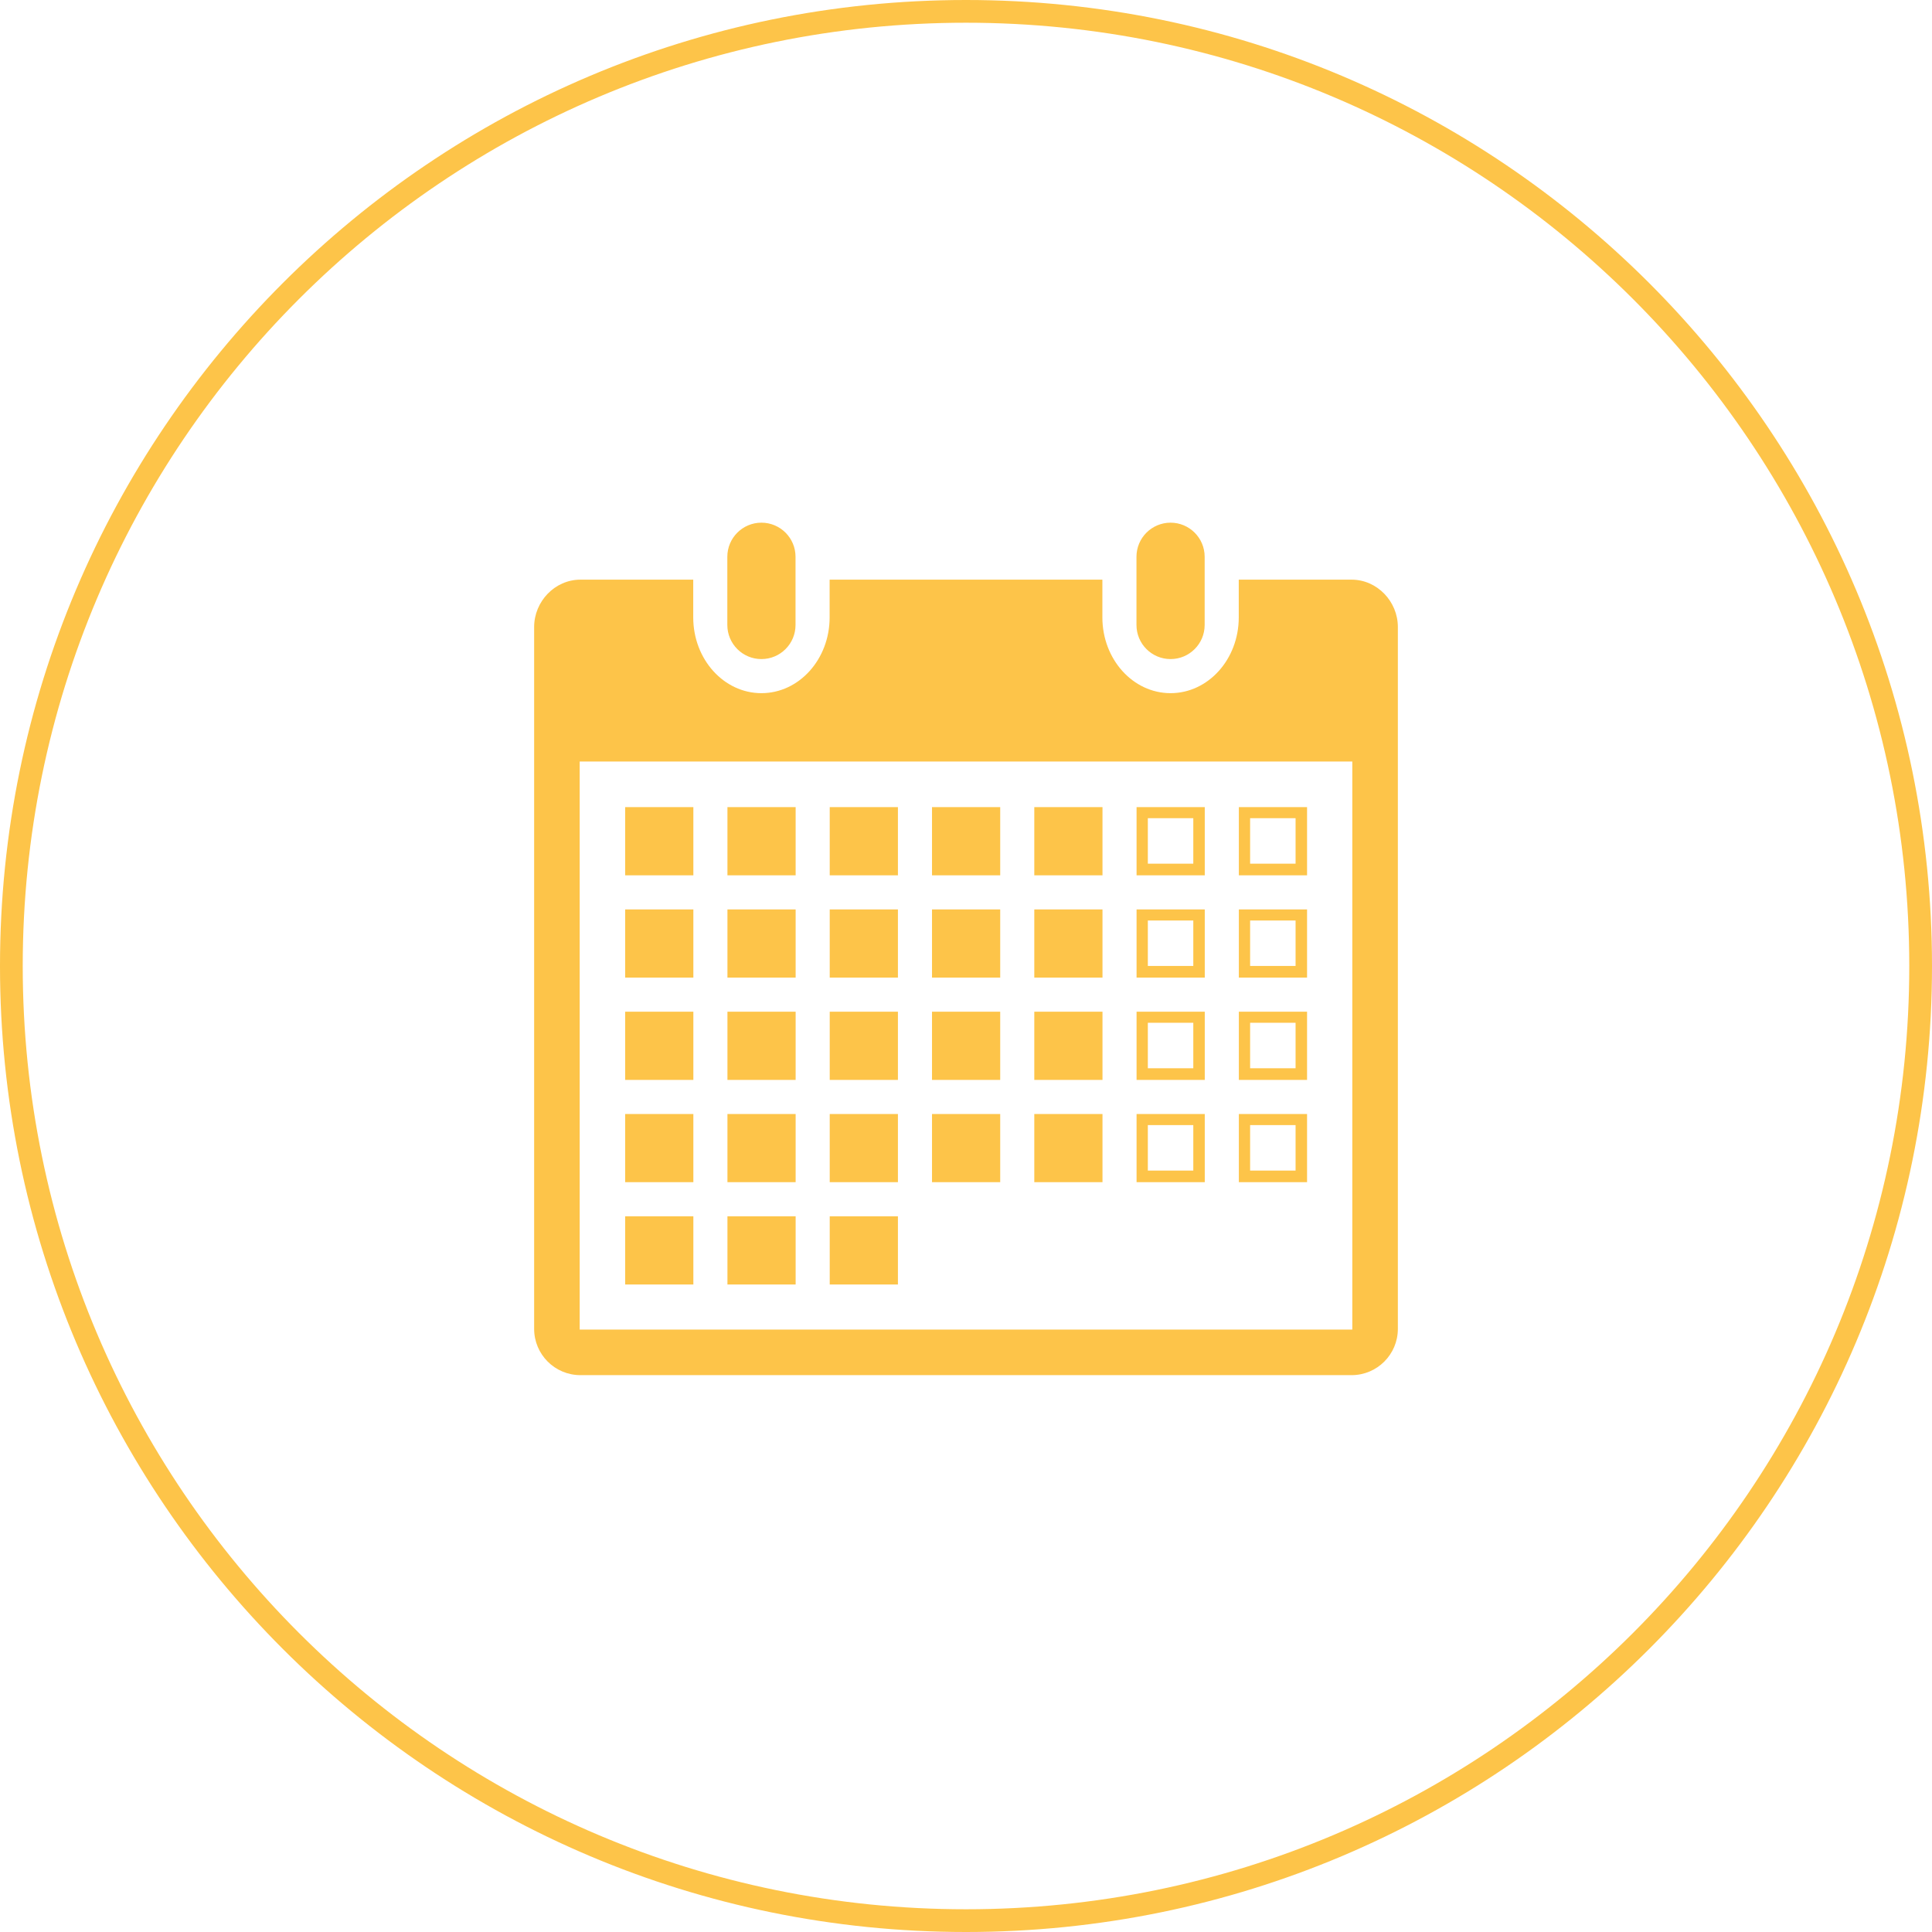 <svg xmlns="http://www.w3.org/2000/svg" xmlns:xlink="http://www.w3.org/1999/xlink" preserveAspectRatio="xMidYMid" width="170" height="170" viewBox="0 0 170 170">
  <defs>
    <style>
      .cls-1 {
        fill: #fdc449;
        fill-rule: evenodd;
      }
    </style>
  </defs>
  <path d="M85.000,170.000 C38.056,170.000 0.000,131.944 0.000,85.000 C0.000,38.056 38.056,0.000 85.000,0.000 C131.944,0.000 170.000,38.056 170.000,85.000 C170.000,131.944 131.944,170.000 85.000,170.000 ZM85.000,2.000 C39.160,2.000 2.000,39.161 2.000,85.000 C2.000,130.840 39.160,168.000 85.000,168.000 C130.840,168.000 168.000,130.840 168.000,85.000 C168.000,39.161 130.840,2.000 85.000,2.000 ZM118.928,121.001 L51.071,121.001 C48.823,121.001 47.000,119.178 47.000,116.929 L47.000,55.171 C47.000,52.923 48.823,51.005 51.071,51.005 L60.999,51.005 L60.999,54.326 C60.999,58.009 63.686,60.993 66.999,60.993 C70.313,60.993 73.000,58.009 73.000,54.326 L73.000,51.005 L97.000,51.005 L97.000,54.326 C97.000,58.009 99.686,60.993 103.000,60.993 C106.313,60.993 109.000,58.009 109.000,54.326 L109.000,51.005 L118.928,51.005 C121.177,51.005 123.000,52.923 123.000,55.171 L123.000,116.929 C123.000,119.178 121.177,121.001 118.928,121.001 ZM118.991,67.009 L51.008,67.009 L51.008,116.992 L118.991,116.992 L118.991,67.009 ZM61.010,77.021 L55.009,77.021 L55.009,71.020 L61.010,71.020 L61.010,77.021 ZM61.010,86.022 L55.009,86.022 L55.009,80.021 L61.010,80.021 L61.010,86.022 ZM61.010,95.022 L55.009,95.022 L55.009,89.022 L61.010,89.022 L61.010,95.022 ZM61.010,104.023 L55.009,104.023 L55.009,98.023 L61.010,98.023 L61.010,104.023 ZM61.010,113.024 L55.009,113.024 L55.009,107.023 L61.010,107.023 L61.010,113.024 ZM70.010,77.021 L64.009,77.021 L64.009,71.020 L70.010,71.020 L70.010,77.021 ZM70.010,86.022 L64.009,86.022 L64.009,80.021 L70.010,80.021 L70.010,86.022 ZM70.010,95.022 L64.009,95.022 L64.009,89.022 L70.010,89.022 L70.010,95.022 ZM70.010,104.023 L64.009,104.023 L64.009,98.023 L70.010,98.023 L70.010,104.023 ZM70.010,113.024 L64.009,113.024 L64.009,107.023 L70.010,107.023 L70.010,113.024 ZM79.010,77.021 L73.009,77.021 L73.009,71.020 L79.010,71.020 L79.010,77.021 ZM79.010,86.022 L73.009,86.022 L73.009,80.021 L79.010,80.021 L79.010,86.022 ZM79.010,95.022 L73.009,95.022 L73.009,89.022 L79.010,89.022 L79.010,95.022 ZM79.010,104.023 L73.009,104.023 L73.009,98.023 L79.010,98.023 L79.010,104.023 ZM79.010,113.024 L73.009,113.024 L73.009,107.023 L79.010,107.023 L79.010,113.024 ZM88.010,77.021 L82.009,77.021 L82.009,71.020 L88.010,71.020 L88.010,77.021 ZM88.010,86.022 L82.009,86.022 L82.009,80.021 L88.010,80.021 L88.010,86.022 ZM88.010,95.022 L82.009,95.022 L82.009,89.022 L88.010,89.022 L88.010,95.022 ZM88.010,104.023 L82.009,104.023 L82.009,98.023 L88.010,98.023 L88.010,104.023 ZM97.010,77.021 L91.009,77.021 L91.009,71.020 L97.010,71.020 L97.010,77.021 ZM97.010,86.022 L91.009,86.022 L91.009,80.021 L97.010,80.021 L97.010,86.022 ZM97.010,95.022 L91.009,95.022 L91.009,89.022 L97.010,89.022 L97.010,95.022 ZM97.010,104.023 L91.009,104.023 L91.009,98.023 L97.010,98.023 L97.010,104.023 ZM106.010,77.021 L100.009,77.021 L100.009,71.020 L106.010,71.020 L106.010,77.021 ZM105.000,71.995 L101.000,71.995 L101.000,75.996 L105.000,75.996 L105.000,71.995 ZM106.010,86.022 L100.009,86.022 L100.009,80.021 L106.010,80.021 L106.010,86.022 ZM105.000,80.996 L101.000,80.996 L101.000,84.997 L105.000,84.997 L105.000,80.996 ZM106.010,95.022 L100.009,95.022 L100.009,89.022 L106.010,89.022 L106.010,95.022 ZM105.000,89.997 L101.000,89.997 L101.000,93.997 L105.000,93.997 L105.000,89.997 ZM106.010,104.023 L100.009,104.023 L100.009,98.023 L106.010,98.023 L106.010,104.023 ZM105.000,98.999 L101.000,98.999 L101.000,103.000 L105.000,103.000 L105.000,98.999 ZM115.010,77.021 L109.009,77.021 L109.009,71.020 L115.010,71.020 L115.010,77.021 ZM114.000,71.995 L110.000,71.995 L110.000,75.996 L114.000,75.996 L114.000,71.995 ZM115.010,86.022 L109.009,86.022 L109.009,80.021 L115.010,80.021 L115.010,86.022 ZM114.000,80.996 L110.000,80.996 L110.000,84.997 L114.000,84.997 L114.000,80.996 ZM115.010,95.022 L109.009,95.022 L109.009,89.022 L115.010,89.022 L115.010,95.022 ZM114.000,89.997 L110.000,89.997 L110.000,93.997 L114.000,93.997 L114.000,89.997 ZM115.010,104.023 L109.009,104.023 L109.009,98.023 L115.010,98.023 L115.010,104.023 ZM114.000,98.999 L110.000,98.999 L110.000,103.000 L114.000,103.000 L114.000,98.999 ZM103.000,57.993 C101.343,57.993 100.000,56.651 100.000,54.992 L100.000,48.992 C100.000,47.335 101.343,45.991 103.000,45.991 C104.656,45.991 106.000,47.335 106.000,48.992 L106.000,54.992 C106.000,56.651 104.656,57.993 103.000,57.993 ZM66.999,57.993 C65.343,57.993 63.999,56.651 63.999,54.992 L63.999,48.992 C63.999,47.335 65.343,45.991 66.999,45.991 C68.656,45.991 70.000,47.335 70.000,48.992 L70.000,54.992 C70.000,56.651 68.656,57.993 66.999,57.993 Z" class="cls-1"/>
</svg>
